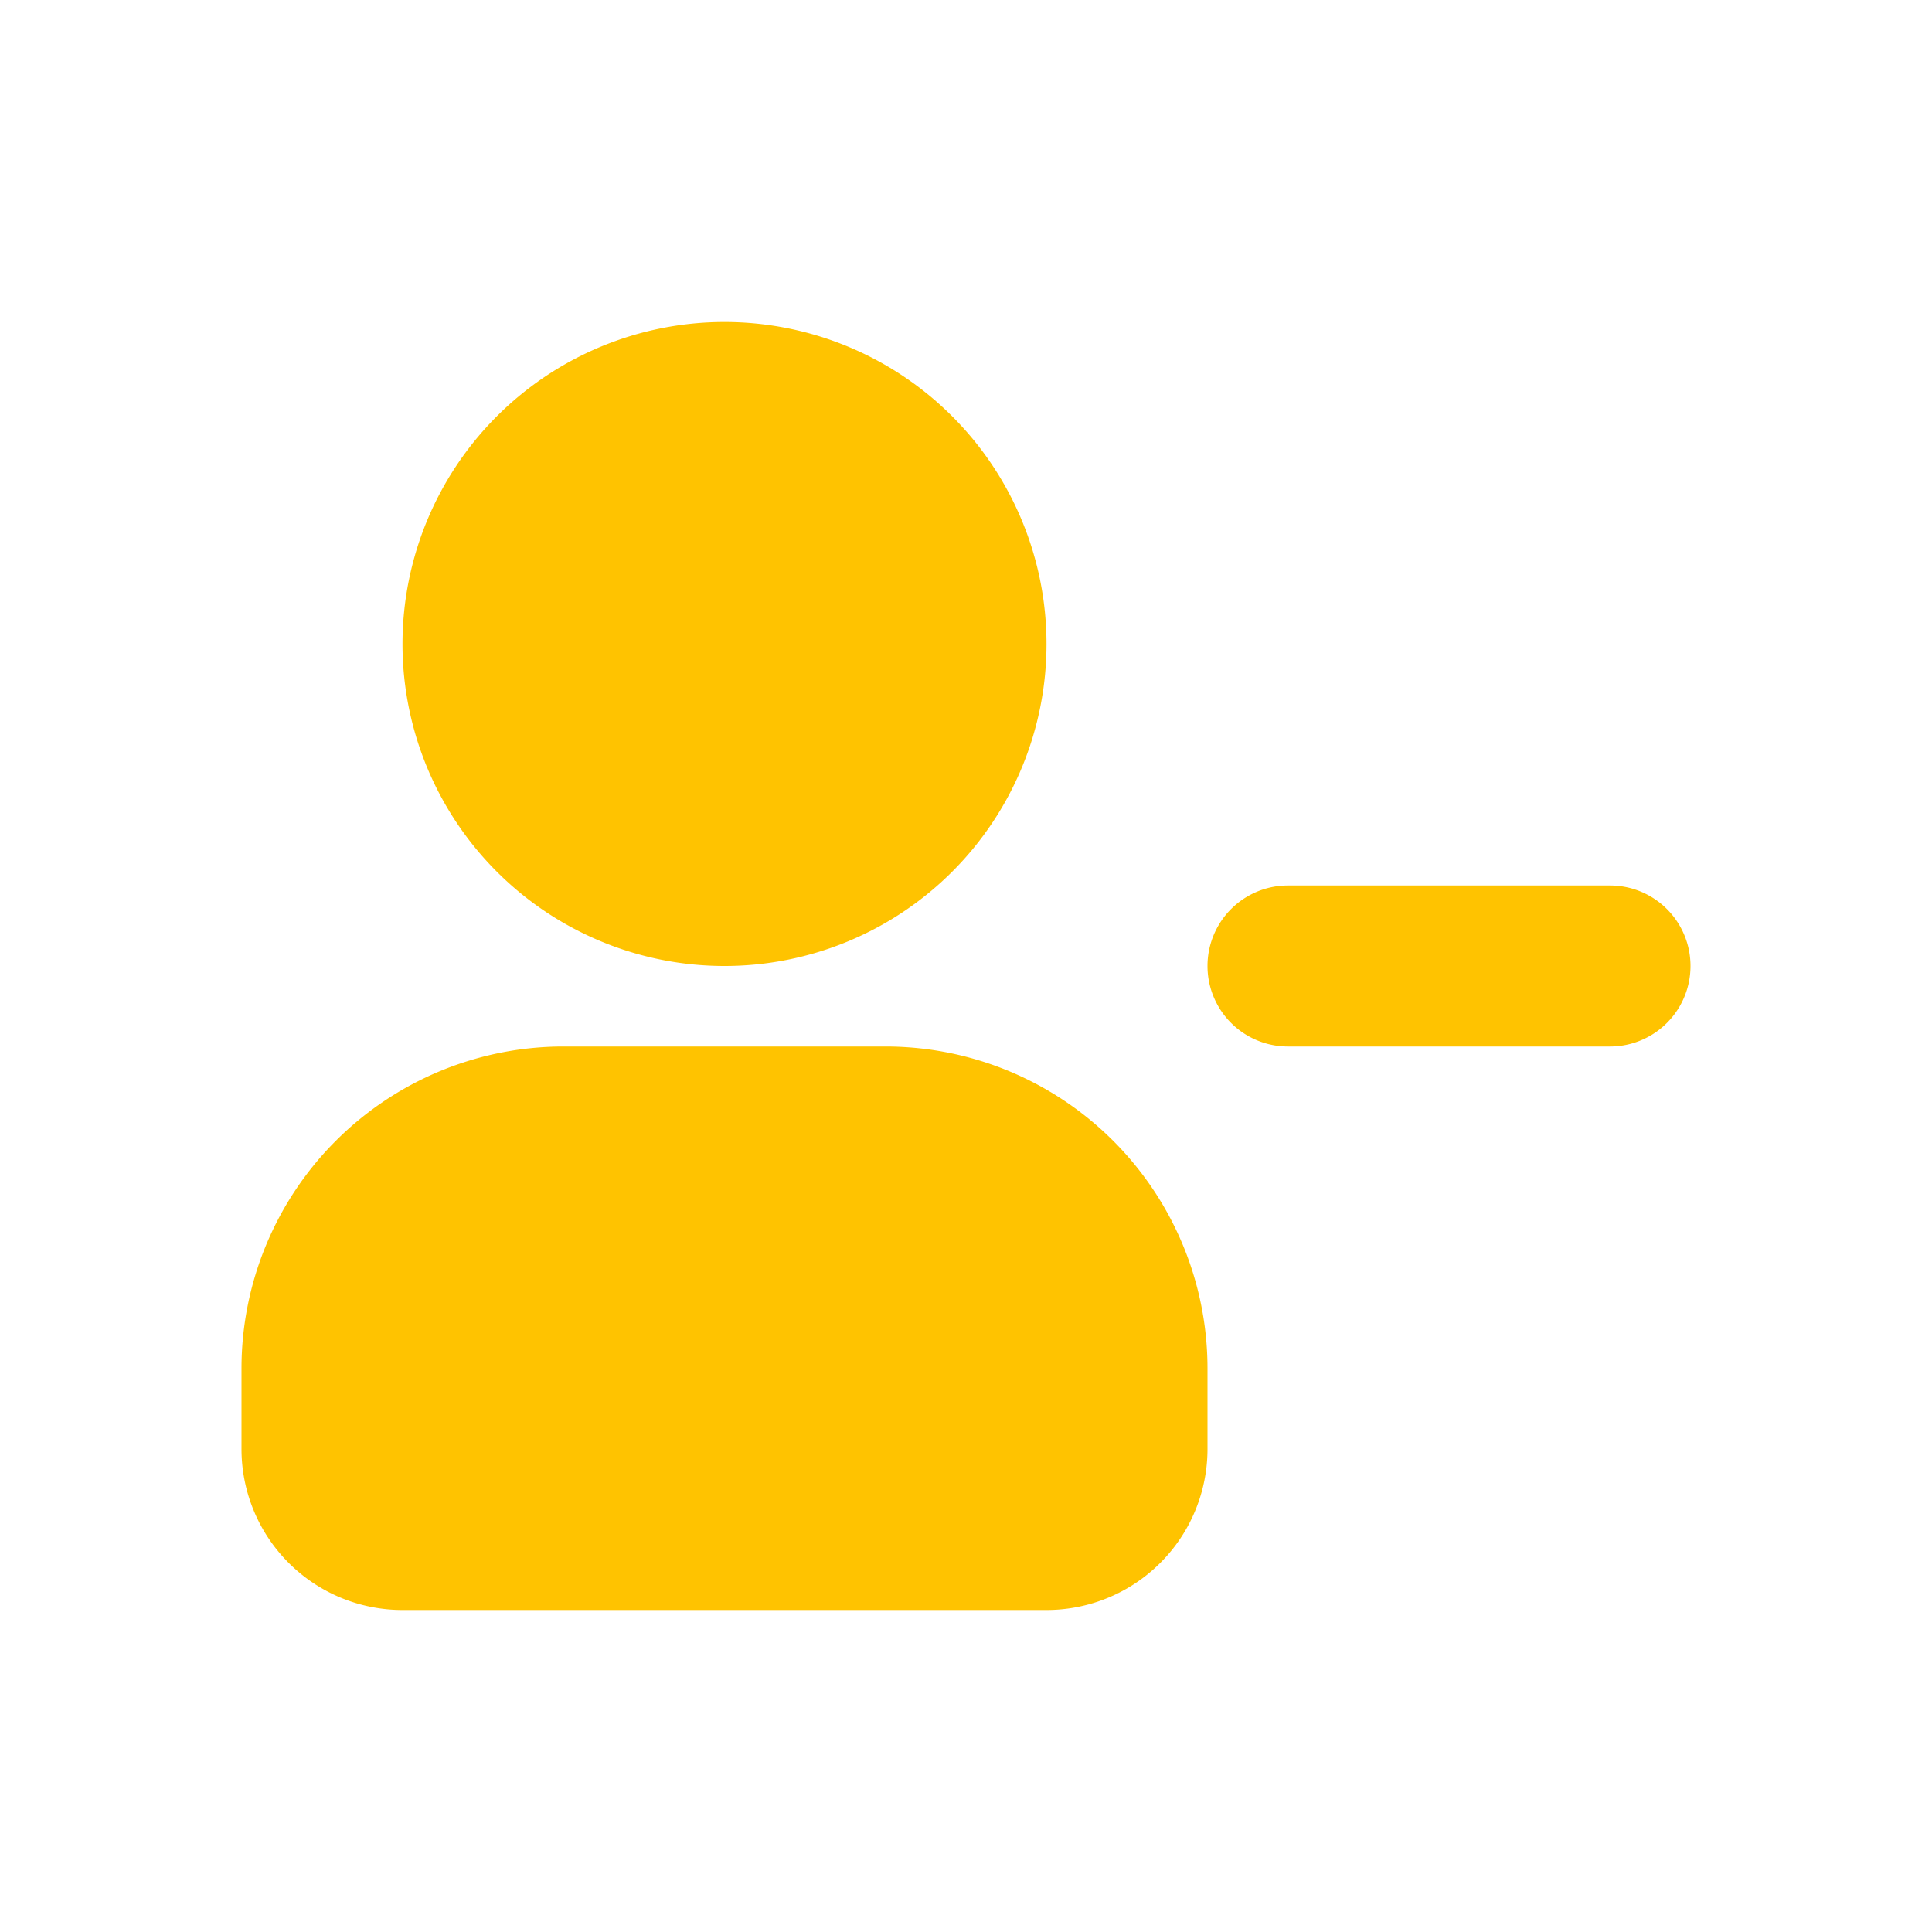 <svg class="w-6 h-6 text-gray-800 dark:text-white" aria-hidden="true" xmlns="http://www.w3.org/2000/svg" width="24" height="24" fill="#FFC300" viewBox="0 0 24 24">
  <path fill-rule="evenodd" d="M5 8a4 4 0 1 1 8 0 4 4 0 0 1-8 0Zm-2 9a4 4 0 0 1 4-4h4a4 4 0 0 1 4 4v1a2 2 0 0 1-2 2H5a2 2 0 0 1-2-2v-1Zm13-6a1 1 0 1 0 0 2h4a1 1 0 1 0 0-2h-4Z" clip-rule="evenodd"/>
</svg>
